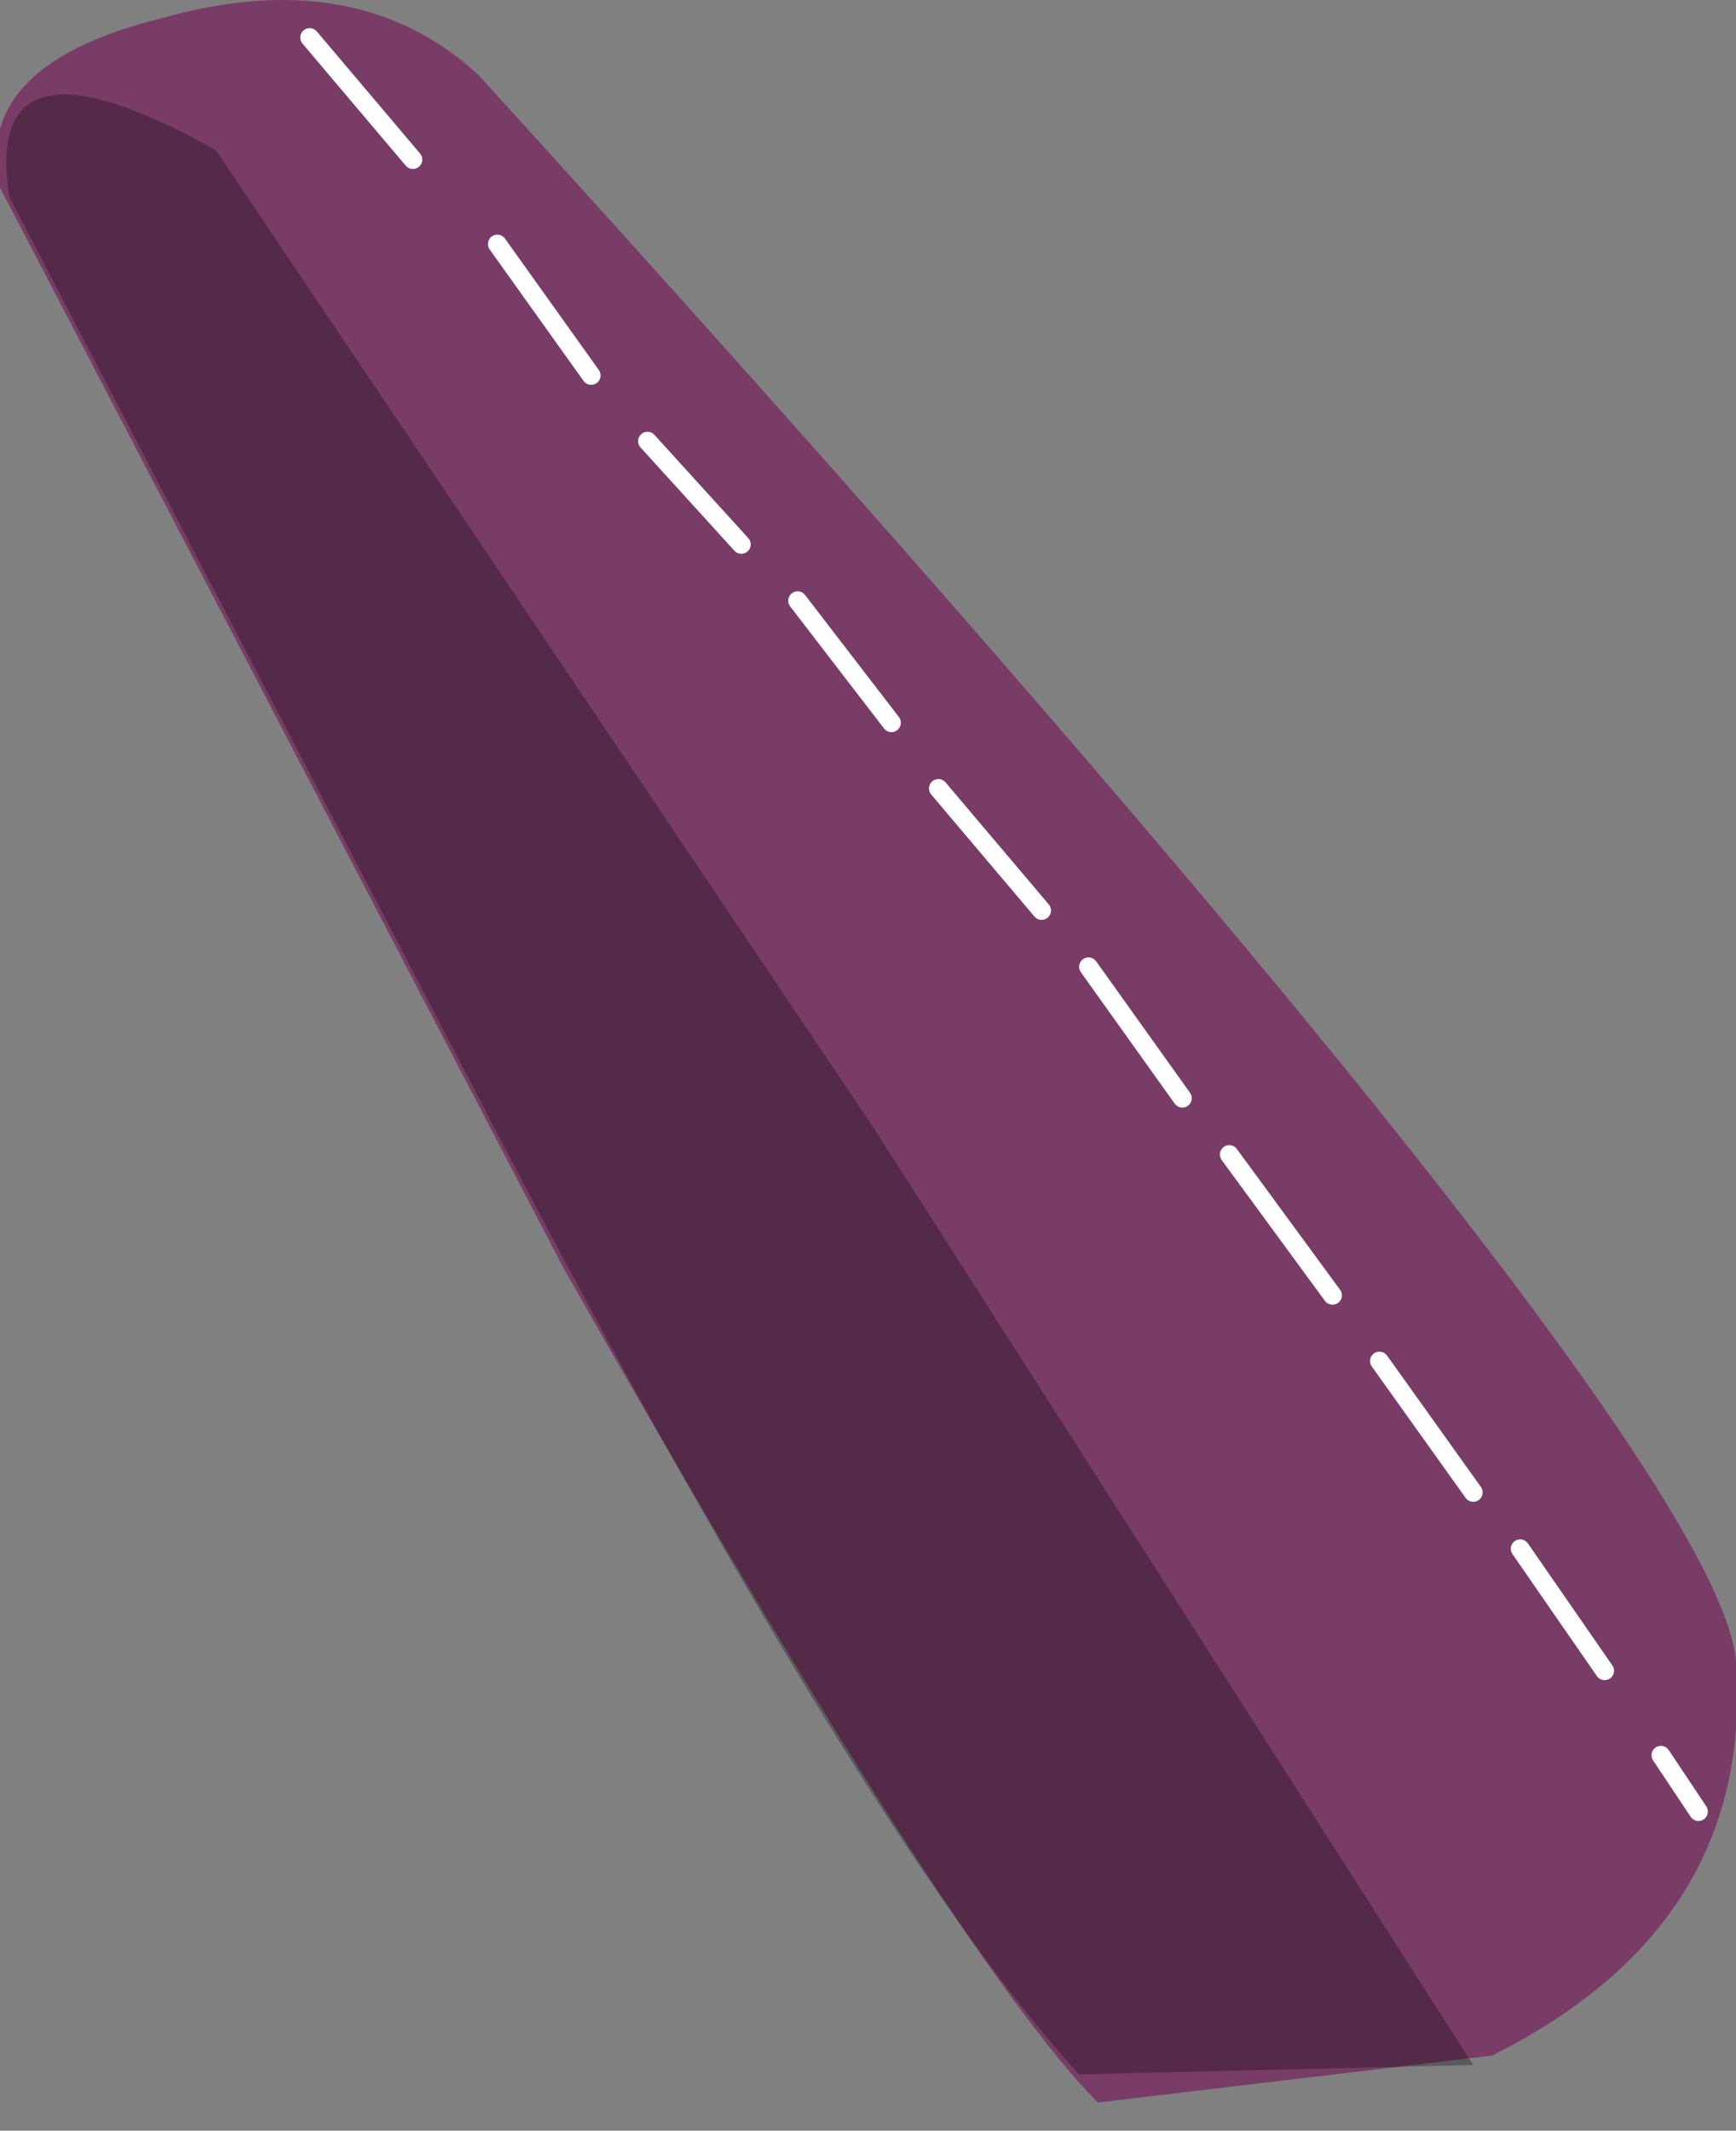 <svg xmlns="http://www.w3.org/2000/svg" xmlns:ffdec="https://www.free-decompiler.com/flash" xmlns:xlink="http://www.w3.org/1999/xlink" ffdec:objectType="frame" width="9.25" height="11.35"><rect width="100%" height="100%" fill="#808080" stroke="none"/><g transform="translate(.1 -2.15)"><use ffdec:characterId="4" xlink:href="#a" width="9.25" height="11.35" transform="translate(-.1 2.15)"/><use ffdec:characterId="5" xlink:href="#b" width="9.05" height="11.15" transform="translate(-.05 2.3)"/></g><defs><path id="c" fill="#793c67" fill-rule="evenodd" d="M3.3.45Q9.9 7.7 10 8.9q.1 1.4-1.3 2.1l-2.1.25q-.75-.75-2.85-4.45l-3-5.75Q.6.4 1.6.15q1.05-.3 1.7.3" transform="translate(-.75 -.05)"/><use ffdec:characterId="3" xlink:href="#c" id="a" width="9.25" height="11.35"/><g id="b"><path fill="none" stroke="#fff" stroke-linecap="round" stroke-linejoin="round" stroke-width=".1" d="m1.6.05.55.65M4.2 3.05l.5.65M3.4 2.2l.5.55m-1.3-1.6.5.7M8.8 9.2l.2.3m-.95-1.4.45.65M7.3 7.1l.5.7M6.5 6l.55.75M5.75 5l.5.7m-1.3-1.65.55.65"/><path fill-opacity=".298" fill-rule="evenodd" d="m7.8 10.85-2.1.05Q4.55 9.65 2.45 5.6L0 .9Q-.15-.05 1.1.65l3.5 5.2z"/></g></defs></svg>